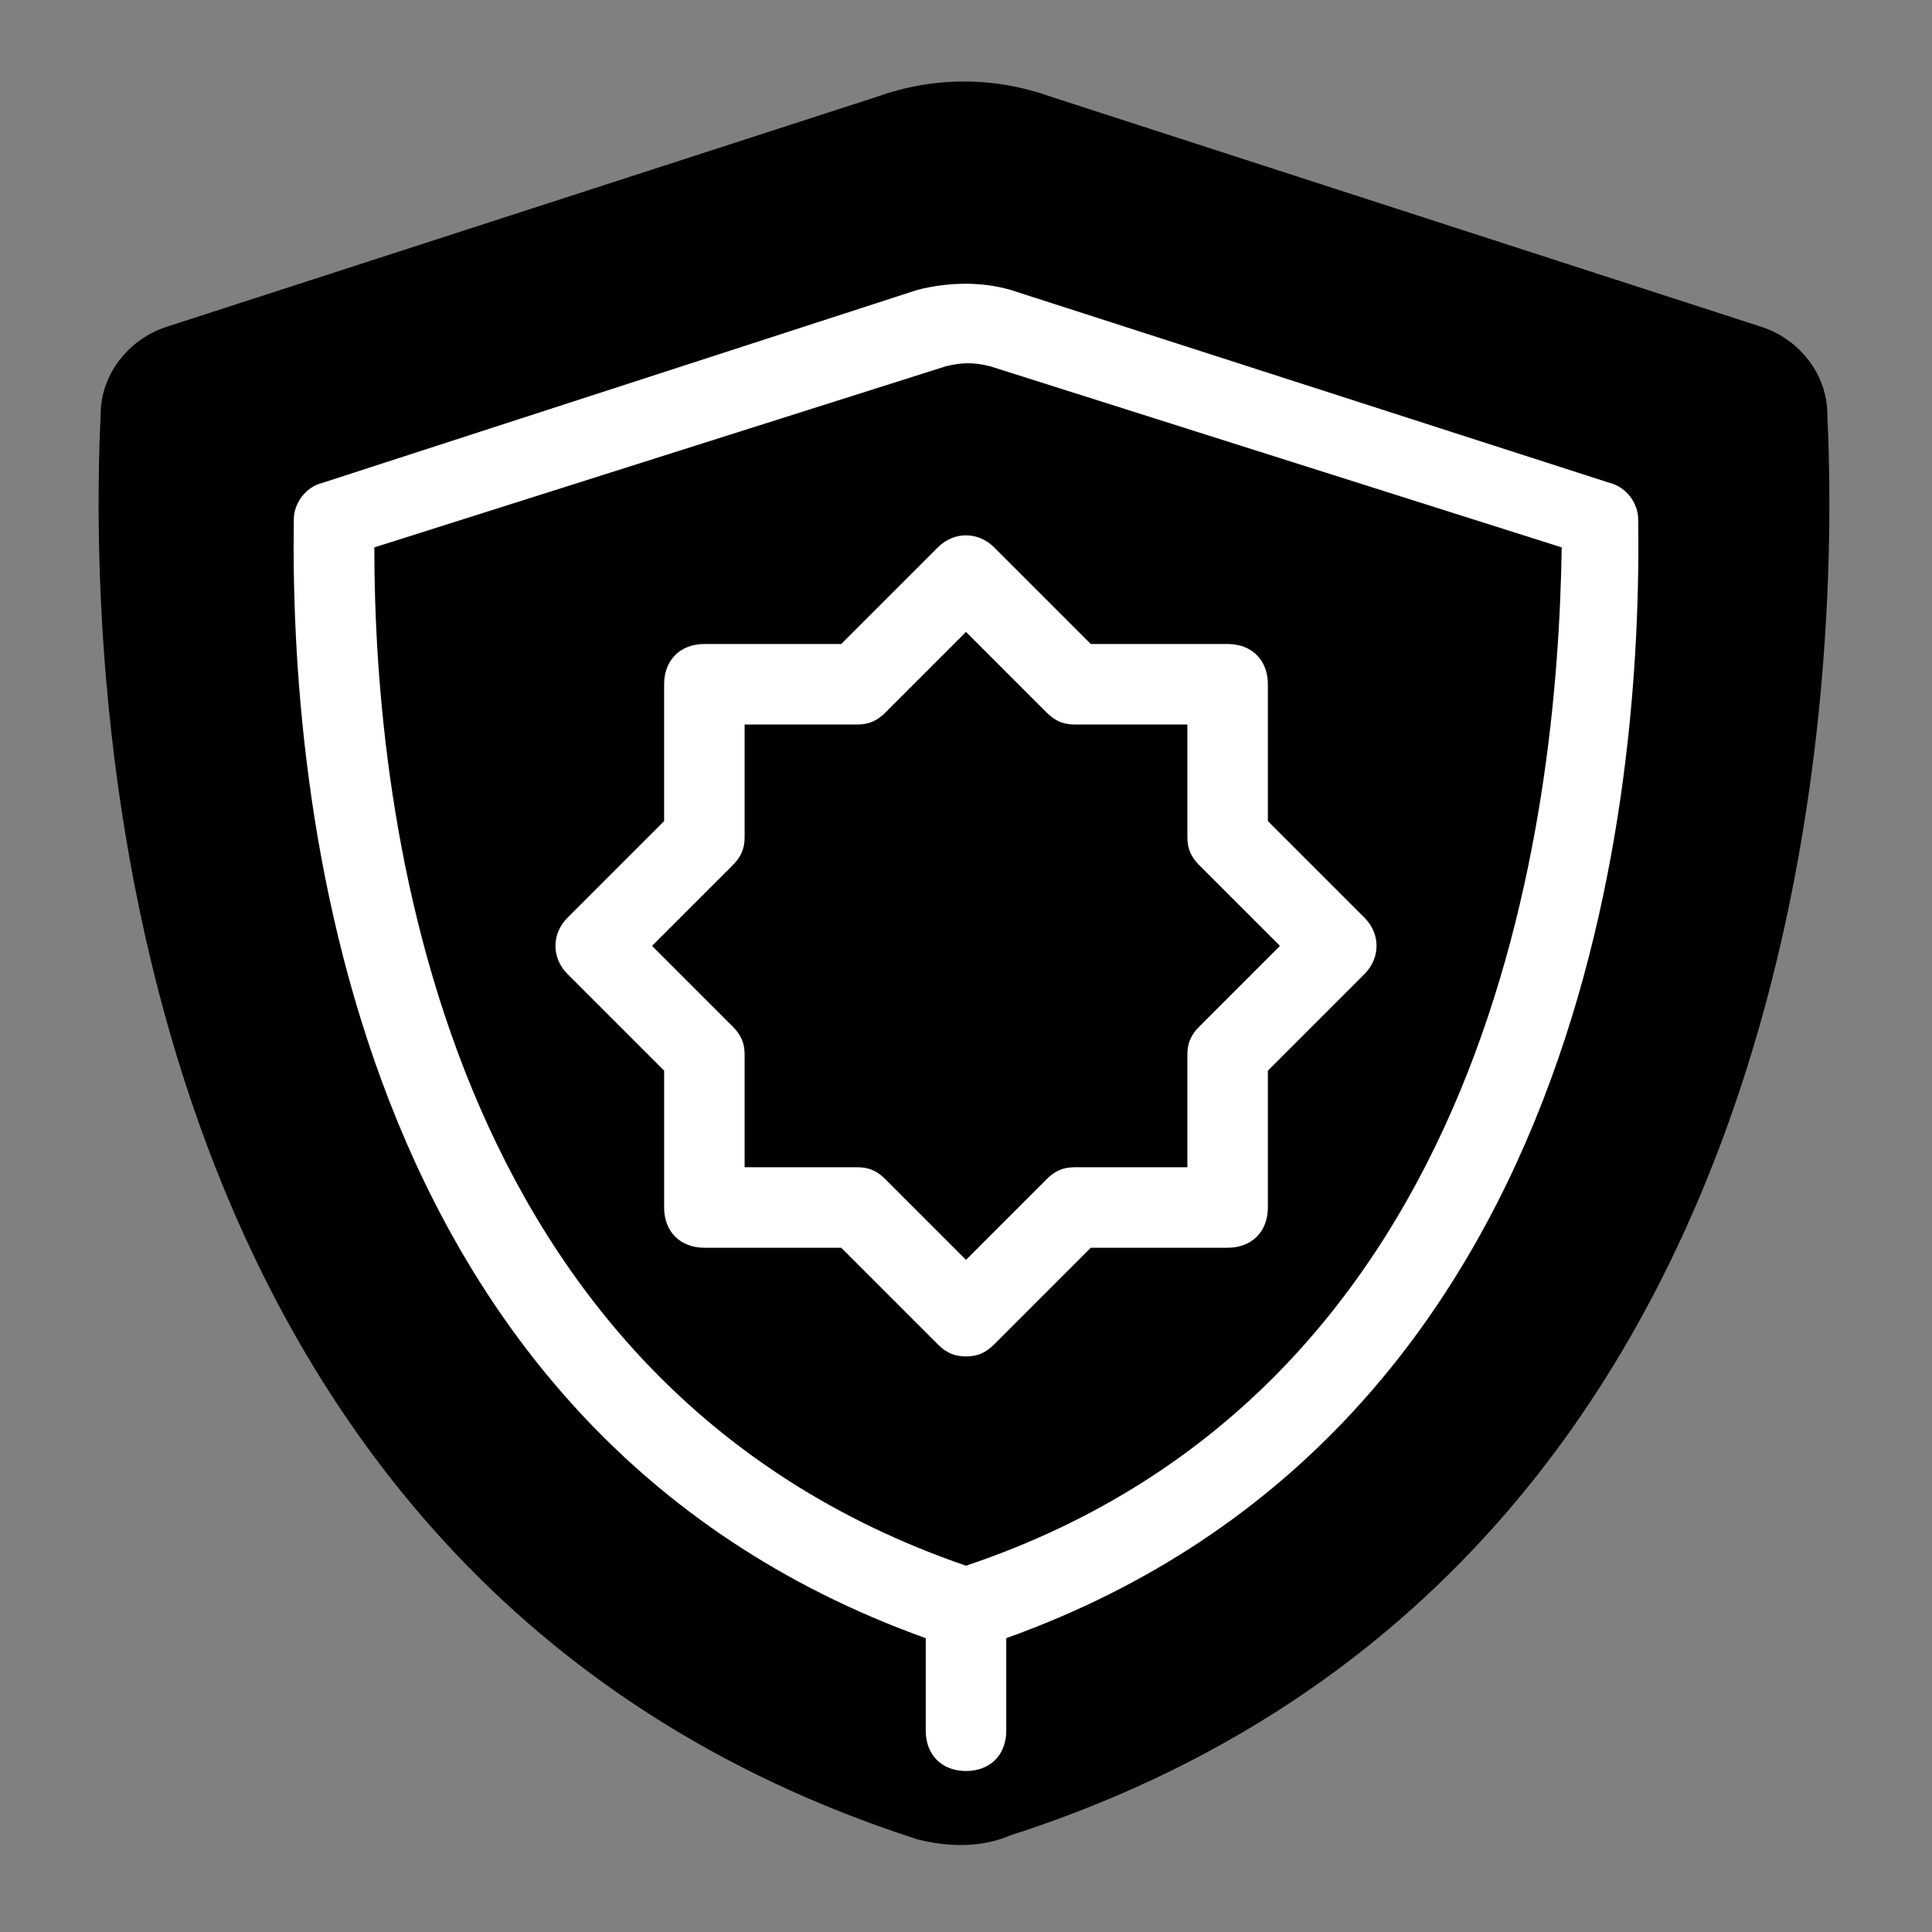 <?xml version="1.0" encoding="utf-8"?>
<!-- Generator: Adobe Illustrator 25.1.0, SVG Export Plug-In . SVG Version: 6.00 Build 0)  -->
<svg version="1.1" id="icon" xmlns="http://www.w3.org/2000/svg" xmlns:xlink="http://www.w3.org/1999/xlink" x="0px" y="0px"
	 viewBox="0 0 48 48" style="enable-background:new 0 0 48 48;" xml:space="preserve">
<rect x="0" y="0" width="48" height="48" fill="#808080" stroke="none"/>
<style type="text/css">
	.st0{fill:#FFFFFF;}
	.st1{fill:#2B72FF;}
	.st2{fill:#2ED9D6;}
	.st3{fill:#BDD6FF;}
</style>
<g>
	<path d="M22.8,45.7C2.6,39.2,2.2,16.7,2.5,10.3c0-1,0.7-1.9,1.7-2.2l17.6-5.7c1.4-0.5,2.9-0.5,4.3,0l17.6,5.7
		c1,0.3,1.7,1.2,1.7,2.2c0.3,6.4-0.1,28.8-20.3,35.3C24.4,45.9,23.6,45.9,22.8,45.7z"/>
	<path class="st0" d="M40.7,12.9c0-0.4-0.3-0.8-0.7-0.9L25.1,7.2c-0.7-0.2-1.5-0.2-2.3,0L8,12c-0.4,0.1-0.7,0.5-0.7,0.9
		C7.2,19.6,8.5,35.5,23,40.7v2.3c0,0.6,0.4,1,1,1s1-0.4,1-1v-2.3C39.5,35.5,40.8,19.6,40.7,12.9z M24,38.9
		C10.9,34.4,9.3,20.3,9.3,13.6l14.2-4.5c0.4-0.1,0.7-0.1,1.1,0l14.2,4.5C38.7,20.3,37.1,34.5,24,38.9z"/>
	<polygon points="30.5,26.2 33.2,23.5 30.5,20.8 30.5,17 26.7,17 24,14.3 21.3,17 17.5,17 17.5,20.8 14.8,23.5 17.5,26.2 17.5,30 
		21.3,30 24,32.7 26.7,30 30.5,30 	"/>
	<g>
		<path class="st0" d="M24,33.7c-0.3,0-0.5-0.1-0.7-0.3L20.9,31h-3.4c-0.6,0-1-0.4-1-1v-3.4l-2.4-2.4c-0.4-0.4-0.4-1,0-1.4l2.4-2.4
			V17c0-0.6,0.4-1,1-1h3.4l2.4-2.4c0.4-0.4,1-0.4,1.4,0l2.4,2.4h3.4c0.6,0,1,0.4,1,1v3.4l2.4,2.4c0.4,0.4,0.4,1,0,1.4l-2.4,2.4V30
			c0,0.6-0.4,1-1,1h-3.4l-2.4,2.4C24.5,33.6,24.3,33.7,24,33.7z M18.5,29h2.8c0.3,0,0.5,0.1,0.7,0.3l2,2l2-2
			c0.2-0.2,0.4-0.3,0.7-0.3h2.8v-2.8c0-0.3,0.1-0.5,0.3-0.7l2-2l-2-2c-0.2-0.2-0.3-0.4-0.3-0.7V18h-2.8c-0.3,0-0.5-0.1-0.7-0.3l-2-2
			l-2,2c-0.2,0.2-0.4,0.3-0.7,0.3h-2.8v2.8c0,0.3-0.1,0.5-0.3,0.7l-2,2l2,2c0.2,0.2,0.3,0.4,0.3,0.7V29z"/>
	</g>
</g>
</svg>
